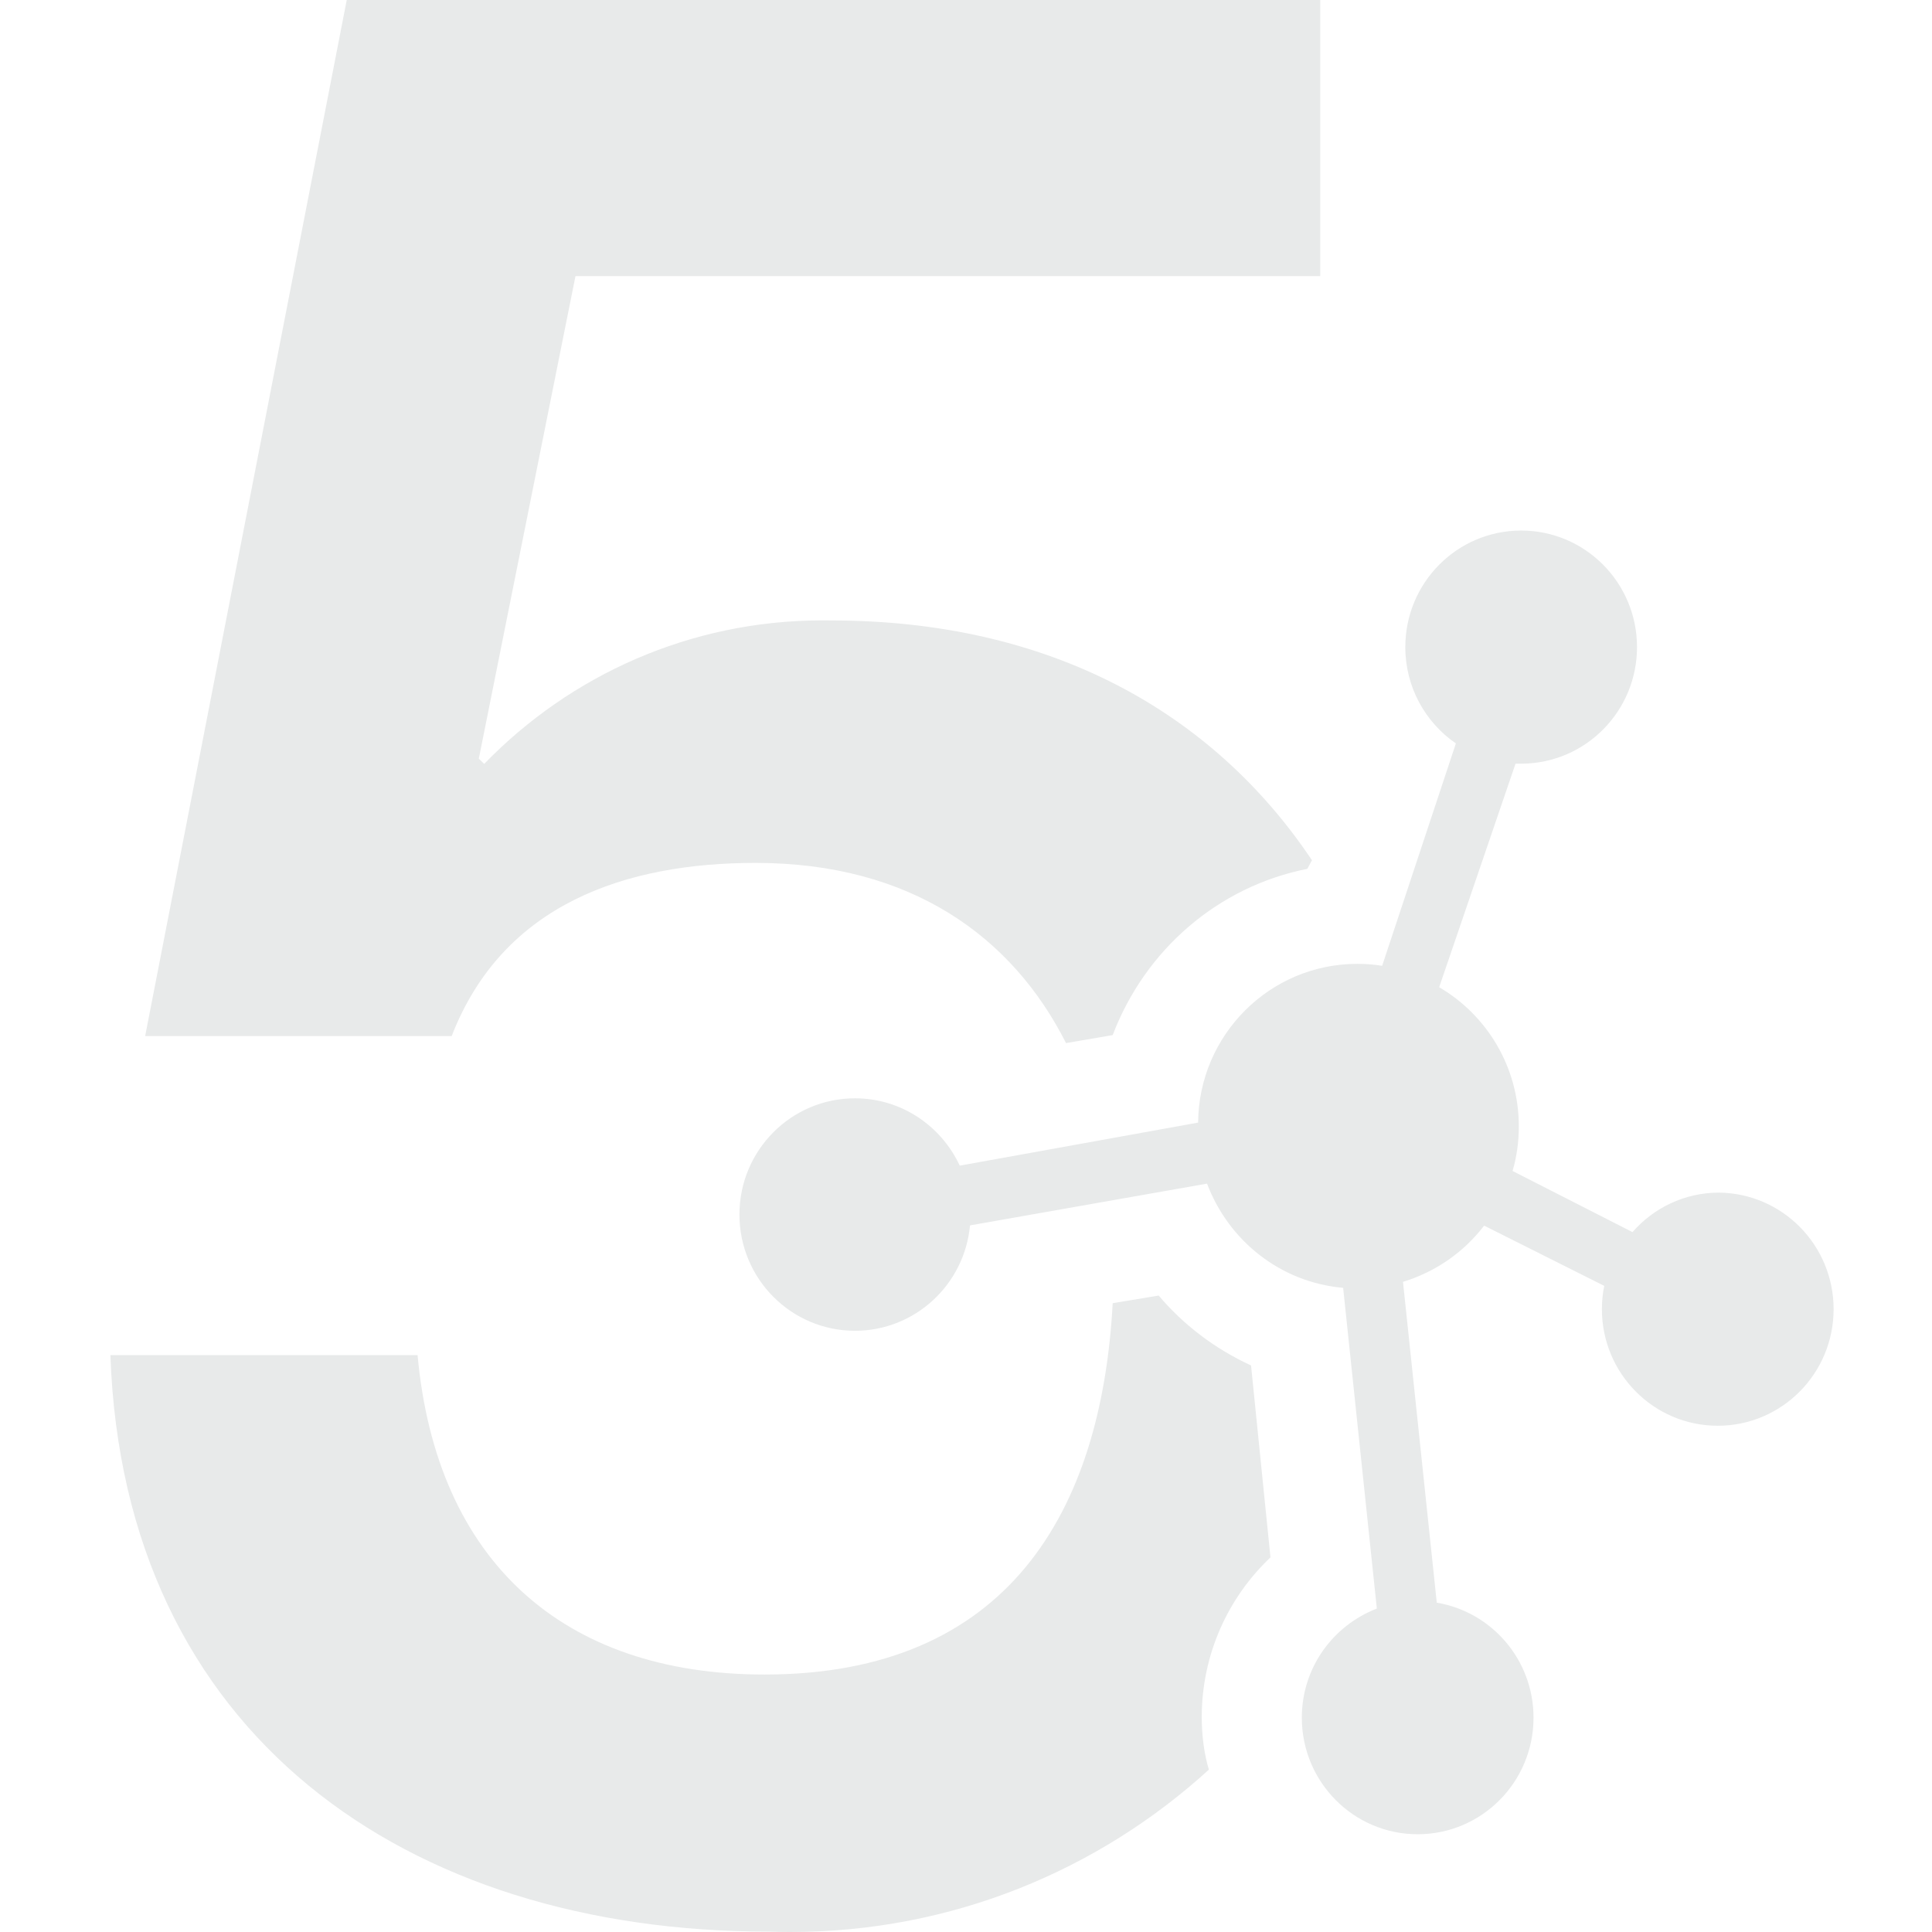 <?xml version="1.0" encoding="UTF-8" standalone="no"?>
<svg width="140px" height="140px" viewBox="0 0 140 140" version="1.1" xmlns="http://www.w3.org/2000/svg" xmlns:xlink="http://www.w3.org/1999/xlink">
    <!-- Generator: Sketch 42 (36781) - http://www.bohemiancoding.com/sketch -->
    <title>rule_of_five</title>
    <desc>Created with Sketch.</desc>
    <defs></defs>
    <g id="Page-1" stroke="none" stroke-width="1" fill="none" fill-rule="evenodd">
        <g id="Artboard-Copy-10" fill-rule="nonzero" fill="#E8EAEA">
            <path d="M124.549,86.421 C122.056,86.429 119.821,87.535 118.297,89.284 L109.605,84.853 C109.894,83.885 110.059,82.773 110.059,81.622 C110.059,77.316 107.739,73.555 104.288,71.537 L109.821,55.338 L110.325,55.338 C114.92,55.283 118.624,51.523 118.624,46.892 C118.624,42.227 114.865,38.445 110.229,38.445 C105.592,38.445 101.834,42.227 101.834,46.892 C101.834,49.791 103.286,52.35 105.499,53.871 L100.155,69.987 C99.614,69.896 98.991,69.845 98.356,69.845 C92.019,69.845 86.875,74.985 86.819,81.348 L69.549,84.467 C68.187,81.562 65.3,79.588 61.955,79.588 C57.331,79.588 53.583,83.359 53.583,88.011 C53.583,92.662 57.331,96.433 61.955,96.433 C66.315,96.433 69.896,93.079 70.29,88.796 L87.466,85.77 C89.046,89.941 92.819,92.929 97.329,93.321 L99.771,116.564 C96.567,117.803 94.335,120.874 94.335,124.469 C94.335,129.134 98.093,132.916 102.73,132.916 C107.366,132.916 111.125,129.134 111.125,124.469 C111.125,120.278 108.092,116.8 104.114,116.137 L101.666,92.889 C104.077,92.147 106.094,90.711 107.546,88.814 L116.25,93.179 C116.142,93.687 116.08,94.27 116.08,94.868 C116.08,99.533 119.839,103.315 124.475,103.315 C129.112,103.315 132.87,99.533 132.87,94.868 C132.87,90.229 129.153,86.464 124.553,86.422 L124.549,86.421 Z M87.082,124.383 C87.1,119.837 89.011,115.742 92.063,112.855 L90.656,98.947 C87.997,97.718 85.757,95.997 83.962,93.881 L80.63,94.434 C79.814,109.565 73.026,121.343 55.397,121.343 C40.789,121.343 31.626,113.113 30.259,98.199 L8,98.199 C8.959,125.662 29.42,139.973 55.732,139.973 C56.192,139.99 56.733,140 57.275,140 C68.947,140 79.584,135.546 87.6,128.235 C87.257,127.105 87.082,125.769 87.082,124.392 L87.082,124.383 L87.082,124.383 Z M54.749,62.529 C66.022,62.529 73.362,67.887 77.248,75.586 L80.63,75.006 C82.986,68.817 88.272,64.243 94.733,62.96 L95.07,62.336 C87.874,51.597 76.097,44.96 60.218,44.96 C60.036,44.957 59.822,44.955 59.608,44.955 C49.995,44.955 41.308,48.939 35.087,55.355 L34.697,54.976 L41.701,20.007 L95.669,20.007 L95.669,0 L25.126,0 L10.518,75.079 L32.73,75.079 C36.448,65.474 45.394,62.529 54.749,62.529 L54.749,62.529 Z" id="Shape"></path>
        </g>
    </g>
</svg>